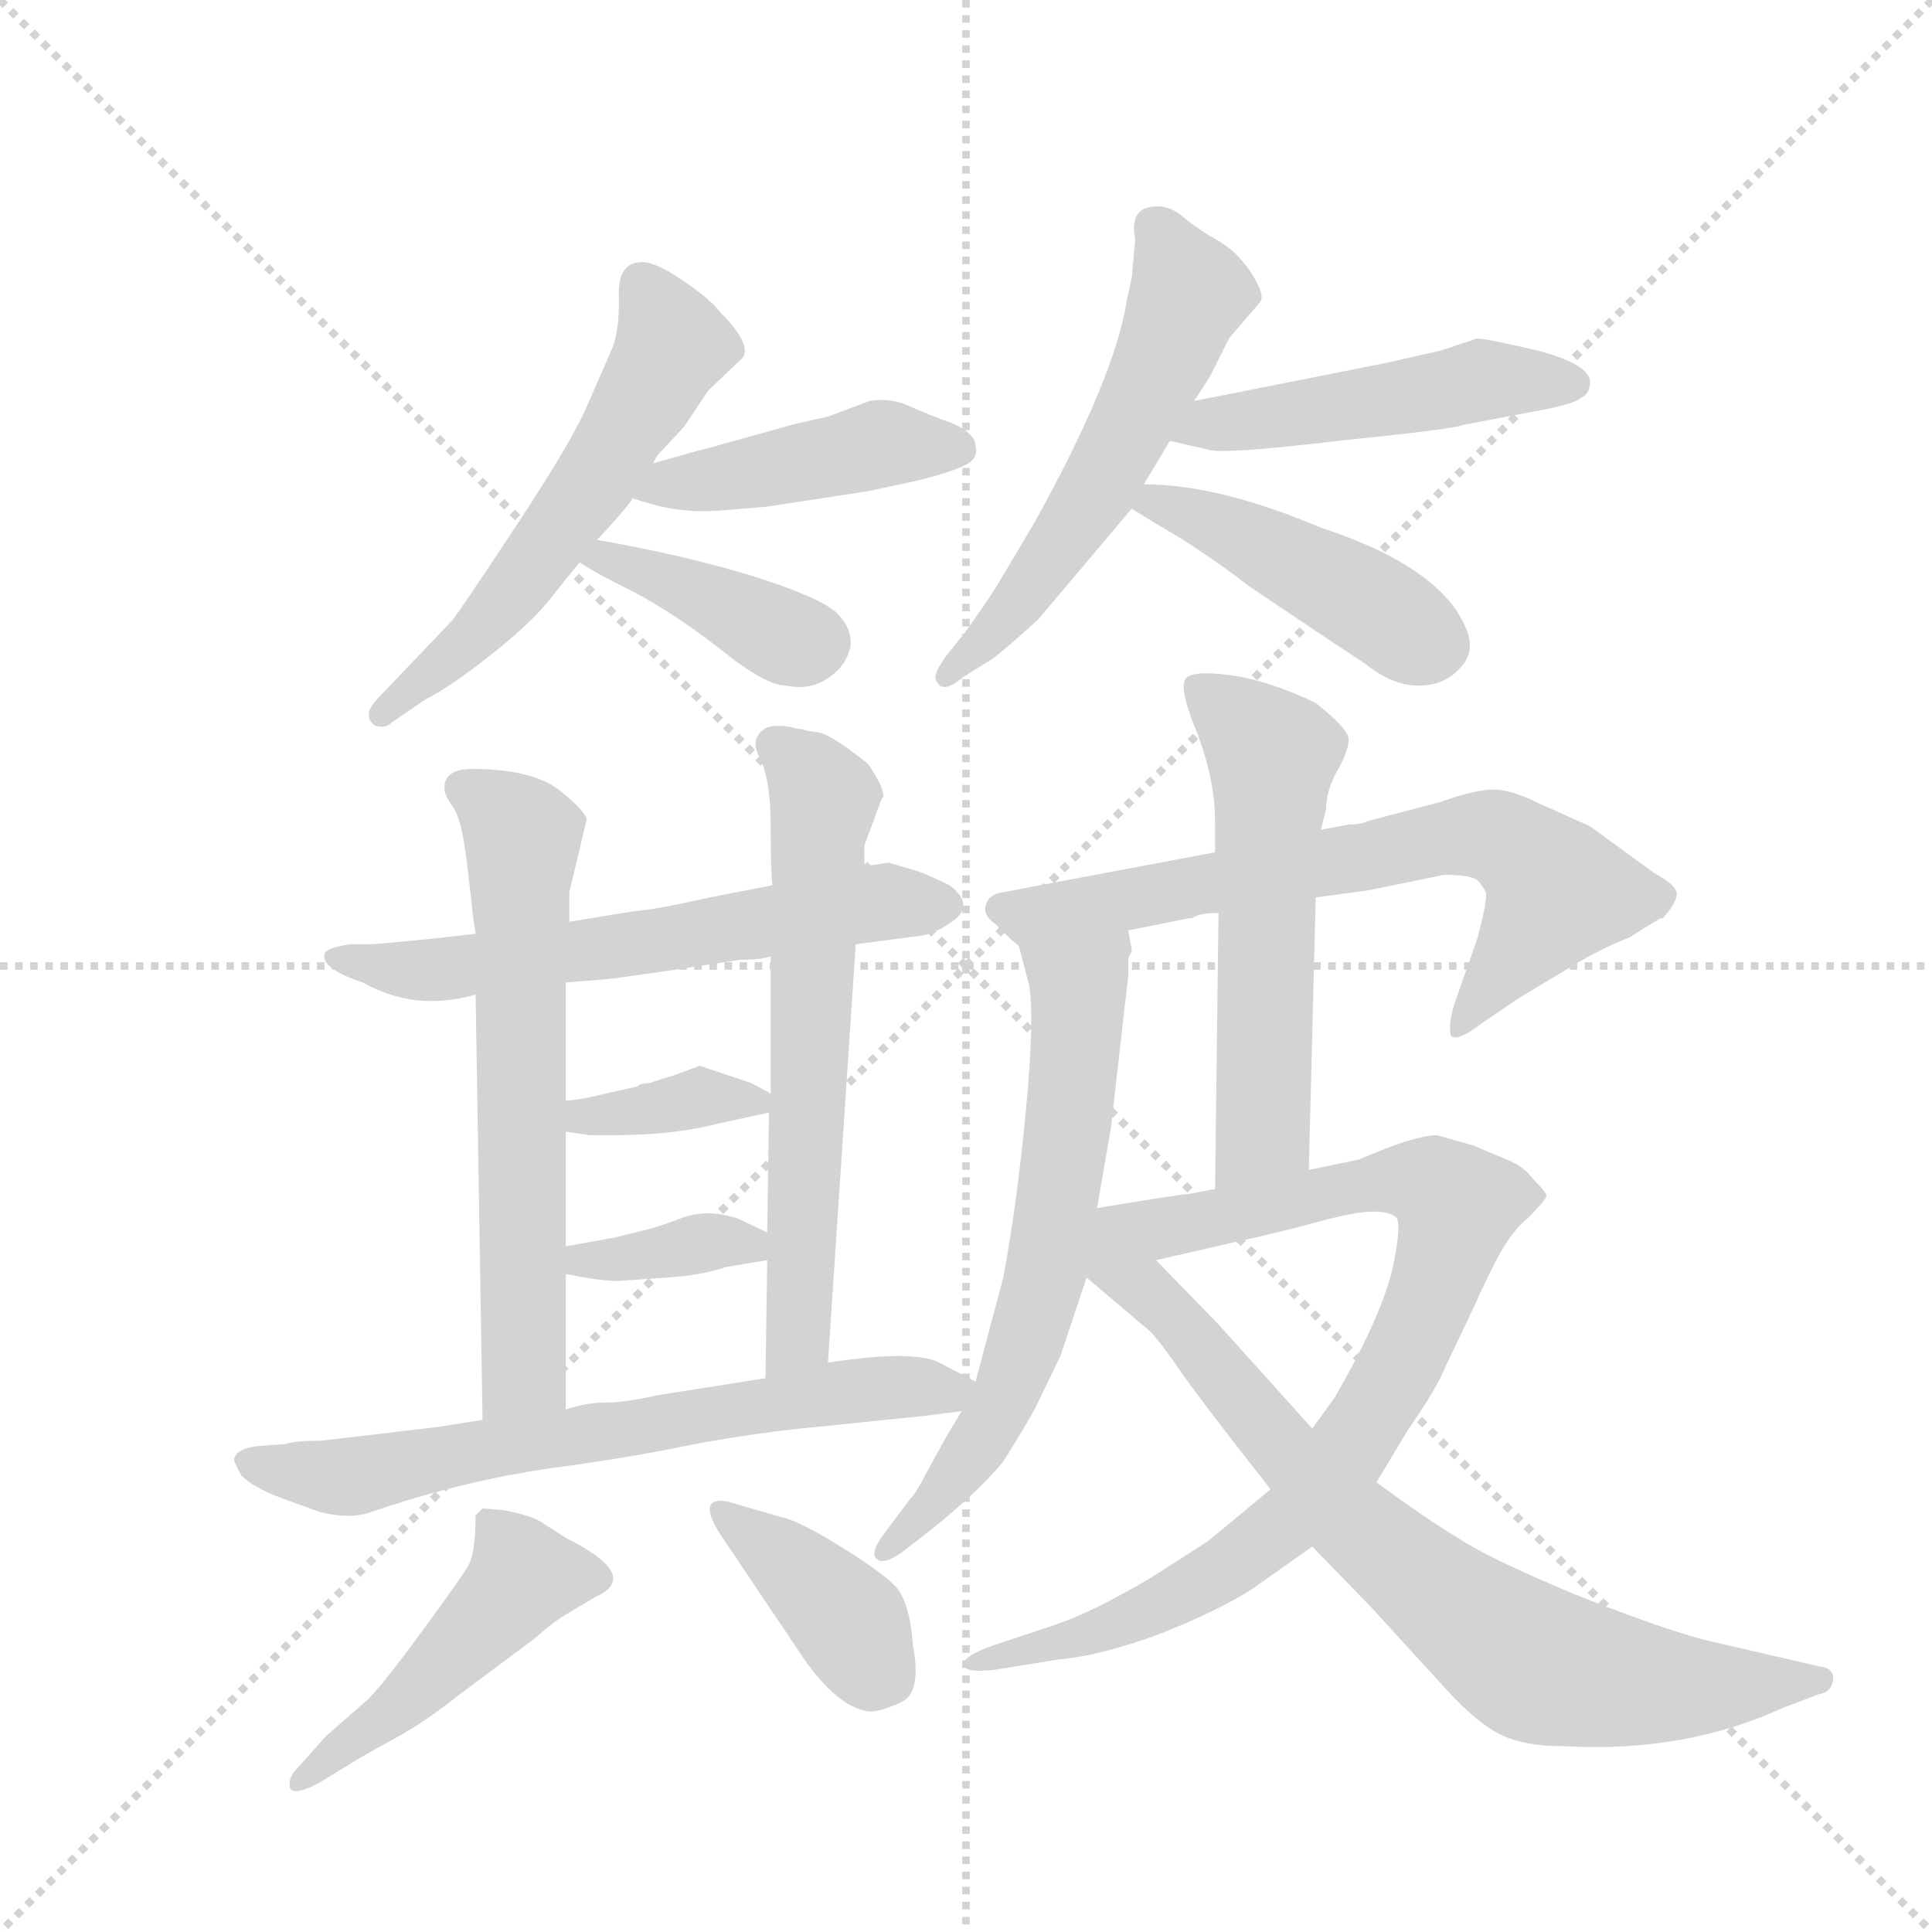 <svg version="1.1" viewBox="0 0 1024 1024" xmlns="http://www.w3.org/2000/svg">
  <g stroke="lightgray" stroke-dasharray="1,1" stroke-width="1" transform="scale(4, 4)">
    <line x1="0" y1="0" x2="256" y2="256"></line>
    <line x1="256" y1="0" x2="0" y2="256"></line>
    <line x1="128" y1="0" x2="128" y2="256"></line>
    <line x1="0" y1="128" x2="256" y2="128"></line>
  </g>
  <g transform="scale(0.92, -0.92) translate(60, -900)">
    <style type="text/css">
      
        @keyframes keyframes0 {
          from {
            stroke: blue;
            stroke-dashoffset: 565;
            stroke-width: 128;
          }
          65% {
            animation-timing-function: step-end;
            stroke: blue;
            stroke-dashoffset: 0;
            stroke-width: 128;
          }
          to {
            stroke: black;
            stroke-width: 1024;
          }
        }
        #make-me-a-hanzi-animation-0 {
          animation: keyframes0 0.71s both;
          animation-delay: 0s;
          animation-timing-function: linear;
        }
      
        @keyframes keyframes1 {
          from {
            stroke: blue;
            stroke-dashoffset: 440;
            stroke-width: 128;
          }
          59% {
            animation-timing-function: step-end;
            stroke: blue;
            stroke-dashoffset: 0;
            stroke-width: 128;
          }
          to {
            stroke: black;
            stroke-width: 1024;
          }
        }
        #make-me-a-hanzi-animation-1 {
          animation: keyframes1 0.608s both;
          animation-delay: 0.71s;
          animation-timing-function: linear;
        }
      
        @keyframes keyframes2 {
          from {
            stroke: blue;
            stroke-dashoffset: 395;
            stroke-width: 128;
          }
          56% {
            animation-timing-function: step-end;
            stroke: blue;
            stroke-dashoffset: 0;
            stroke-width: 128;
          }
          to {
            stroke: black;
            stroke-width: 1024;
          }
        }
        #make-me-a-hanzi-animation-2 {
          animation: keyframes2 0.571s both;
          animation-delay: 1.318s;
          animation-timing-function: linear;
        }
      
        @keyframes keyframes3 {
          from {
            stroke: blue;
            stroke-dashoffset: 559;
            stroke-width: 128;
          }
          65% {
            animation-timing-function: step-end;
            stroke: blue;
            stroke-dashoffset: 0;
            stroke-width: 128;
          }
          to {
            stroke: black;
            stroke-width: 1024;
          }
        }
        #make-me-a-hanzi-animation-3 {
          animation: keyframes3 0.705s both;
          animation-delay: 1.889s;
          animation-timing-function: linear;
        }
      
        @keyframes keyframes4 {
          from {
            stroke: blue;
            stroke-dashoffset: 485;
            stroke-width: 128;
          }
          61% {
            animation-timing-function: step-end;
            stroke: blue;
            stroke-dashoffset: 0;
            stroke-width: 128;
          }
          to {
            stroke: black;
            stroke-width: 1024;
          }
        }
        #make-me-a-hanzi-animation-4 {
          animation: keyframes4 0.645s both;
          animation-delay: 2.594s;
          animation-timing-function: linear;
        }
      
        @keyframes keyframes5 {
          from {
            stroke: blue;
            stroke-dashoffset: 444;
            stroke-width: 128;
          }
          59% {
            animation-timing-function: step-end;
            stroke: blue;
            stroke-dashoffset: 0;
            stroke-width: 128;
          }
          to {
            stroke: black;
            stroke-width: 1024;
          }
        }
        #make-me-a-hanzi-animation-5 {
          animation: keyframes5 0.611s both;
          animation-delay: 3.239s;
          animation-timing-function: linear;
        }
      
        @keyframes keyframes6 {
          from {
            stroke: blue;
            stroke-dashoffset: 609;
            stroke-width: 128;
          }
          66% {
            animation-timing-function: step-end;
            stroke: blue;
            stroke-dashoffset: 0;
            stroke-width: 128;
          }
          to {
            stroke: black;
            stroke-width: 1024;
          }
        }
        #make-me-a-hanzi-animation-6 {
          animation: keyframes6 0.746s both;
          animation-delay: 3.85s;
          animation-timing-function: linear;
        }
      
        @keyframes keyframes7 {
          from {
            stroke: blue;
            stroke-dashoffset: 633;
            stroke-width: 128;
          }
          67% {
            animation-timing-function: step-end;
            stroke: blue;
            stroke-dashoffset: 0;
            stroke-width: 128;
          }
          to {
            stroke: black;
            stroke-width: 1024;
          }
        }
        #make-me-a-hanzi-animation-7 {
          animation: keyframes7 0.765s both;
          animation-delay: 4.596s;
          animation-timing-function: linear;
        }
      
        @keyframes keyframes8 {
          from {
            stroke: blue;
            stroke-dashoffset: 629;
            stroke-width: 128;
          }
          67% {
            animation-timing-function: step-end;
            stroke: blue;
            stroke-dashoffset: 0;
            stroke-width: 128;
          }
          to {
            stroke: black;
            stroke-width: 1024;
          }
        }
        #make-me-a-hanzi-animation-8 {
          animation: keyframes8 0.762s both;
          animation-delay: 5.361s;
          animation-timing-function: linear;
        }
      
        @keyframes keyframes9 {
          from {
            stroke: blue;
            stroke-dashoffset: 363;
            stroke-width: 128;
          }
          54% {
            animation-timing-function: step-end;
            stroke: blue;
            stroke-dashoffset: 0;
            stroke-width: 128;
          }
          to {
            stroke: black;
            stroke-width: 1024;
          }
        }
        #make-me-a-hanzi-animation-9 {
          animation: keyframes9 0.545s both;
          animation-delay: 6.123s;
          animation-timing-function: linear;
        }
      
        @keyframes keyframes10 {
          from {
            stroke: blue;
            stroke-dashoffset: 362;
            stroke-width: 128;
          }
          54% {
            animation-timing-function: step-end;
            stroke: blue;
            stroke-dashoffset: 0;
            stroke-width: 128;
          }
          to {
            stroke: black;
            stroke-width: 1024;
          }
        }
        #make-me-a-hanzi-animation-10 {
          animation: keyframes10 0.545s both;
          animation-delay: 6.668s;
          animation-timing-function: linear;
        }
      
        @keyframes keyframes11 {
          from {
            stroke: blue;
            stroke-dashoffset: 673;
            stroke-width: 128;
          }
          69% {
            animation-timing-function: step-end;
            stroke: blue;
            stroke-dashoffset: 0;
            stroke-width: 128;
          }
          to {
            stroke: black;
            stroke-width: 1024;
          }
        }
        #make-me-a-hanzi-animation-11 {
          animation: keyframes11 0.798s both;
          animation-delay: 7.213s;
          animation-timing-function: linear;
        }
      
        @keyframes keyframes12 {
          from {
            stroke: blue;
            stroke-dashoffset: 473;
            stroke-width: 128;
          }
          61% {
            animation-timing-function: step-end;
            stroke: blue;
            stroke-dashoffset: 0;
            stroke-width: 128;
          }
          to {
            stroke: black;
            stroke-width: 1024;
          }
        }
        #make-me-a-hanzi-animation-12 {
          animation: keyframes12 0.635s both;
          animation-delay: 8.011s;
          animation-timing-function: linear;
        }
      
        @keyframes keyframes13 {
          from {
            stroke: blue;
            stroke-dashoffset: 388;
            stroke-width: 128;
          }
          56% {
            animation-timing-function: step-end;
            stroke: blue;
            stroke-dashoffset: 0;
            stroke-width: 128;
          }
          to {
            stroke: black;
            stroke-width: 1024;
          }
        }
        #make-me-a-hanzi-animation-13 {
          animation: keyframes13 0.566s both;
          animation-delay: 8.646s;
          animation-timing-function: linear;
        }
      
        @keyframes keyframes14 {
          from {
            stroke: blue;
            stroke-dashoffset: 691;
            stroke-width: 128;
          }
          69% {
            animation-timing-function: step-end;
            stroke: blue;
            stroke-dashoffset: 0;
            stroke-width: 128;
          }
          to {
            stroke: black;
            stroke-width: 1024;
          }
        }
        #make-me-a-hanzi-animation-14 {
          animation: keyframes14 0.812s both;
          animation-delay: 9.211s;
          animation-timing-function: linear;
        }
      
        @keyframes keyframes15 {
          from {
            stroke: blue;
            stroke-dashoffset: 641;
            stroke-width: 128;
          }
          68% {
            animation-timing-function: step-end;
            stroke: blue;
            stroke-dashoffset: 0;
            stroke-width: 128;
          }
          to {
            stroke: black;
            stroke-width: 1024;
          }
        }
        #make-me-a-hanzi-animation-15 {
          animation: keyframes15 0.772s both;
          animation-delay: 10.024s;
          animation-timing-function: linear;
        }
      
        @keyframes keyframes16 {
          from {
            stroke: blue;
            stroke-dashoffset: 565;
            stroke-width: 128;
          }
          65% {
            animation-timing-function: step-end;
            stroke: blue;
            stroke-dashoffset: 0;
            stroke-width: 128;
          }
          to {
            stroke: black;
            stroke-width: 1024;
          }
        }
        #make-me-a-hanzi-animation-16 {
          animation: keyframes16 0.71s both;
          animation-delay: 10.795s;
          animation-timing-function: linear;
        }
      
        @keyframes keyframes17 {
          from {
            stroke: blue;
            stroke-dashoffset: 890;
            stroke-width: 128;
          }
          74% {
            animation-timing-function: step-end;
            stroke: blue;
            stroke-dashoffset: 0;
            stroke-width: 128;
          }
          to {
            stroke: black;
            stroke-width: 1024;
          }
        }
        #make-me-a-hanzi-animation-17 {
          animation: keyframes17 0.974s both;
          animation-delay: 11.505s;
          animation-timing-function: linear;
        }
      
        @keyframes keyframes18 {
          from {
            stroke: blue;
            stroke-dashoffset: 758;
            stroke-width: 128;
          }
          71% {
            animation-timing-function: step-end;
            stroke: blue;
            stroke-dashoffset: 0;
            stroke-width: 128;
          }
          to {
            stroke: black;
            stroke-width: 1024;
          }
        }
        #make-me-a-hanzi-animation-18 {
          animation: keyframes18 0.867s both;
          animation-delay: 12.479s;
          animation-timing-function: linear;
        }
      
    </style>
    
      <path d="M 293 700 L 279 668 Q 271 648 237 596.5 Q 203 545 200 542 L 158 498 Q 148 488 156 482 Q 162 480 166 484 L 185 497 Q 199 504 222.5 522.5 Q 246 541 257 555 Q 268 569 274 576 L 284 589 Q 299 605 304 612 L 304 613 L 316 633 L 319 638 L 334 654 L 348 675 L 368 694 Q 373 702 355 720 Q 350 727 334 738 Q 318 749 310 749 Q 296 749 296.5 730 Q 297 711 293 700 Z" fill="lightgray"></path>
    
      <path d="M 304 613 L 314 610 Q 334 604 356 606 L 381 608 L 440 617 L 468 623 Q 488 628 496 632 Q 504 636 502 643 Q 502 650 489 656 Q 475 661 464 666 Q 453 671 441 669 L 417 660 L 399 656 L 345 641 Q 344 641 316 633 C 287 625 276 622 304 613 Z" fill="lightgray"></path>
    
      <path d="M 274 576 Q 281 571 305 559 Q 328 547 355 526 Q 381 505 393 505 Q 407 502 418 510 Q 428 517 430 528 Q 431 538 422 547 Q 412 556 374 568 Q 335 580 284 589 C 254 594 249 592 274 576 Z" fill="lightgray"></path>
    
      <path d="M 599 621 L 614 646 L 628 669 L 637 683 L 648 705 L 666 726 Q 669 730 661 742.5 Q 653 755 641.5 761.5 Q 630 768 621 775.5 Q 612 783 601.5 780.5 Q 591 778 594 762 L 592 740 L 589 726 Q 582 682 536 599 L 514 562 Q 513 560 497 537 L 485 522 Q 478 512 479 509 Q 482 499 495 510 L 511 520 Q 517 524 538 543 L 592 607 L 599 621 Z" fill="lightgray"></path>
    
      <path d="M 614 646 L 636 641 Q 643 638 711 646 Q 779 653 782 655 L 824 663 Q 847 667 851 671 Q 856 673 856 680 Q 856 690 826 698 Q 796 705 791 705 L 770 698 Q 765 697 739 691 L 628 669 C 599 663 585 653 614 646 Z" fill="lightgray"></path>
    
      <path d="M 592 607 Q 598 603 620 590 Q 642 576 660 562 Q 706 531 726 518 Q 742 505 757 505 Q 772 505 781 515 Q 790 524 785 537 Q 771 573 701 596 Q 642 621 599 621 C 569 622 569 622 592 607 Z" fill="lightgray"></path>
    
      <path d="M 266 334 L 291 336 L 320 340 L 366 347 Q 378 347 384 349 L 433 356 L 471 361 Q 478 362 487 368 Q 503 378 487 390 Q 477 395 469 398 L 452 403 L 438 401 L 385 390 L 349 383 Q 318 376 305 375 L 268 369 L 214 362 L 187 359 L 155 356 L 142 356 Q 127 354 127 350 Q 125 342 149 334 Q 179 317 214 327 L 266 334 Z" fill="lightgray"></path>
    
      <path d="M 266 266 L 266 334 L 268 369 L 268 386 L 278 428 Q 277 433 262 445 Q 246 457 212 457 Q 196 457 196 446 Q 196 442 201 435 Q 206 428 209 403 Q 212 378 212 376 L 214 362 L 214 327 L 218 82 C 218 52 266 58 266 88 L 266 166 L 266 182 L 266 248 L 266 266 Z" fill="lightgray"></path>
    
      <path d="M 384 349 L 384 270 L 383 259 L 382 190 L 382 174 L 381 106 C 381 76 415 85 417 115 L 433 356 L 438 401 L 438 413 L 448 440 L 449 441 Q 449 447 440 460 Q 420 476 412 478 Q 403 479 402 480 L 400 480 Q 390 483 382 481 Q 371 475 378 463 Q 384 450 384 424 Q 384 398 385 390 L 384 349 Z" fill="lightgray"></path>
    
      <path d="M 384 270 L 373 276 L 343 286 L 327 280 Q 326 280 314 276 Q 309 276 307 274 L 289 270 Q 273 266 266 266 C 236 264 236 252 266 248 L 280 246 L 293 246 Q 329 246 355 253 L 383 259 C 398 262 398 262 384 270 Z" fill="lightgray"></path>
    
      <path d="M 296 162 L 324 164 Q 343 165 358 170 L 382 174 C 407 178 407 178 382 190 L 365 198 Q 347 204 332 198 Q 316 192 310 191 L 294 187 L 266 182 C 236 177 237 172 266 166 Q 286 162 296 162 Z" fill="lightgray"></path>
    
      <path d="M 381 106 L 343 100 Q 336 99 318 96 Q 300 92 289 92 Q 278 92 266 88 L 218 82 L 193 78 L 125 70 Q 110 70 104 68 L 90 67 Q 77 66 75 60 Q 74 59 79 50 Q 86 43 102 37 L 124 29 Q 140 25 151 28 L 163 32 Q 209 47 256 54 Q 302 60 340 68 Q 378 75 411 78 L 470 84 L 494 87 C 524 91 527 91 502 104 L 483 114 Q 469 123 417 115 L 381 106 Z" fill="lightgray"></path>
    
      <path d="M 142 -116 Q 150 -111 167.5 -101.5 Q 185 -92 205 -76 L 248 -44 Q 259 -34 268 -29 L 283 -20 Q 310 -8 266 14 L 252 23 Q 246 27 230 30 L 218 31 L 214 27 Q 214 5 209.5 -2.5 Q 205 -10 183 -40 Q 161 -70 152 -79 L 128 -100 L 111 -119 Q 106 -124 107 -130 Q 109 -135 124 -127 L 142 -116 Z" fill="lightgray"></path>
    
      <path d="M 441 -86 Q 448 -86 459.5 -80.5 Q 471 -75 466 -48 Q 464 -22 455.5 -13.5 Q 447 -5 423.5 9.5 Q 400 24 390 26 L 359 35 Q 341 38 355 16 L 398 -48 Q 421 -84 441 -86 Z" fill="lightgray"></path>
    
      <path d="M 590 364 L 625 371 L 627 371 Q 630 374 642 374 L 698 383 L 728 387 L 772 396 Q 787 396 791 393 Q 794 390 796 386 Q 797 381 791 359 L 778 322 Q 774 309 776 303 Q 780 300 793 310 L 815 325 L 845 343 Q 863 354 879 360 L 885 364 L 895 370 Q 896 371 898 371 Q 906 380 906 385 Q 906 390 893 397 L 856 424 L 827 437 Q 813 444 803 445 Q 792 446 770 438 L 728 427 Q 724 425 717 425 L 701 422 L 640 409 L 518 386 Q 510 385 508 379 Q 506 373 513 368 Q 524 357 527 355 C 530 352 561 358 590 364 Z" fill="lightgray"></path>
    
      <path d="M 572 204 L 580 250 L 590 338 L 590 348 L 592 352 L 592 353 L 590 364 C 586 394 519 384 527 355 L 533 332 Q 536 312 531 260 Q 526 207 518 164 L 502 104 L 494 87 L 485 72 L 474 52 Q 468 40 464 36 L 449 16 Q 441 5 445 2 Q 449 -2 460 6 L 478 20 Q 504 41 518 58 Q 533 82 537 90 L 551 119 L 566 164 L 572 204 Z" fill="lightgray"></path>
    
      <path d="M 642 374 L 640 215 C 640 185 693 196 694 226 L 698 383 L 701 422 L 704 434 Q 704 445 711 457 Q 717 468 717 474 Q 717 480 698 495 Q 671 508 649 511 Q 627 514 623 509 Q 619 503 630 477 Q 640 450 640 427 L 640 409 L 642 374 Z" fill="lightgray"></path>
    
      <path d="M 606 174 L 654 185 Q 677 190 699 196 Q 721 202 731 202 Q 740 202 744 199 Q 748 196 742 168 Q 735 140 709 95 L 696 77 L 672 42 L 637 13 Q 636 12 603 -9 Q 569 -29 548 -36 L 512 -48 Q 495 -54 495 -59 Q 496 -64 513 -62 L 550 -56 Q 574 -54 609 -41 Q 644 -27 662 -15 L 696 9 L 733 46 L 751 76 Q 767 99 772 111 L 791 151 Q 792 154 801 172 Q 810 190 820 198 Q 830 208 831 211 Q 831 213 823 221 Q 818 228 808 232 L 789 240 L 768 246 Q 755 246 723 232 L 694 226 L 640 215 L 624 212 Q 620 212 572 204 C 516 195 550 161 606 174 Z" fill="lightgray"></path>
    
      <path d="M 696 77 L 642 137 L 606 174 C 585 196 543 183 566 164 L 599 136 Q 605 132 618 113 Q 631 94 672 42 L 696 9 L 730 -26 L 772 -72 Q 792 -94 806 -100 Q 819 -106 841 -106 Q 910 -110 967 -84 L 988 -76 Q 995 -75 996 -68 Q 997 -61 988 -60 L 923 -45 Q 896 -38 846 -18 Q 796 3 780 14 Q 763 24 733 46 L 696 77 Z" fill="lightgray"></path>
    
    
      <clipPath id="make-me-a-hanzi-clip-0">
        <path d="M 293 700 L 279 668 Q 271 648 237 596.5 Q 203 545 200 542 L 158 498 Q 148 488 156 482 Q 162 480 166 484 L 185 497 Q 199 504 222.5 522.5 Q 246 541 257 555 Q 268 569 274 576 L 284 589 Q 299 605 304 612 L 304 613 L 316 633 L 319 638 L 334 654 L 348 675 L 368 694 Q 373 702 355 720 Q 350 727 334 738 Q 318 749 310 749 Q 296 749 296.5 730 Q 297 711 293 700 Z"></path>
      </clipPath>
      <path clip-path="url(#make-me-a-hanzi-clip-0)" d="M 310 734 L 326 700 L 287 630 L 231 552 L 160 488" fill="none" id="make-me-a-hanzi-animation-0" stroke-dasharray="437 874" stroke-linecap="round"></path>
    
      <clipPath id="make-me-a-hanzi-clip-1">
        <path d="M 304 613 L 314 610 Q 334 604 356 606 L 381 608 L 440 617 L 468 623 Q 488 628 496 632 Q 504 636 502 643 Q 502 650 489 656 Q 475 661 464 666 Q 453 671 441 669 L 417 660 L 399 656 L 345 641 Q 344 641 316 633 C 287 625 276 622 304 613 Z"></path>
      </clipPath>
      <path clip-path="url(#make-me-a-hanzi-clip-1)" d="M 310 616 L 452 645 L 491 642" fill="none" id="make-me-a-hanzi-animation-1" stroke-dasharray="312 624" stroke-linecap="round"></path>
    
      <clipPath id="make-me-a-hanzi-clip-2">
        <path d="M 274 576 Q 281 571 305 559 Q 328 547 355 526 Q 381 505 393 505 Q 407 502 418 510 Q 428 517 430 528 Q 431 538 422 547 Q 412 556 374 568 Q 335 580 284 589 C 254 594 249 592 274 576 Z"></path>
      </clipPath>
      <path clip-path="url(#make-me-a-hanzi-clip-2)" d="M 279 577 L 291 579 L 408 530" fill="none" id="make-me-a-hanzi-animation-2" stroke-dasharray="267 534" stroke-linecap="round"></path>
    
      <clipPath id="make-me-a-hanzi-clip-3">
        <path d="M 599 621 L 614 646 L 628 669 L 637 683 L 648 705 L 666 726 Q 669 730 661 742.5 Q 653 755 641.5 761.5 Q 630 768 621 775.5 Q 612 783 601.5 780.5 Q 591 778 594 762 L 592 740 L 589 726 Q 582 682 536 599 L 514 562 Q 513 560 497 537 L 485 522 Q 478 512 479 509 Q 482 499 495 510 L 511 520 Q 517 524 538 543 L 592 607 L 599 621 Z"></path>
      </clipPath>
      <path clip-path="url(#make-me-a-hanzi-clip-3)" d="M 606 768 L 625 731 L 611 695 L 563 604 L 523 547 L 487 512" fill="none" id="make-me-a-hanzi-animation-3" stroke-dasharray="431 862" stroke-linecap="round"></path>
    
      <clipPath id="make-me-a-hanzi-clip-4">
        <path d="M 614 646 L 636 641 Q 643 638 711 646 Q 779 653 782 655 L 824 663 Q 847 667 851 671 Q 856 673 856 680 Q 856 690 826 698 Q 796 705 791 705 L 770 698 Q 765 697 739 691 L 628 669 C 599 663 585 653 614 646 Z"></path>
      </clipPath>
      <path clip-path="url(#make-me-a-hanzi-clip-4)" d="M 621 650 L 792 681 L 847 679" fill="none" id="make-me-a-hanzi-animation-4" stroke-dasharray="357 714" stroke-linecap="round"></path>
    
      <clipPath id="make-me-a-hanzi-clip-5">
        <path d="M 592 607 Q 598 603 620 590 Q 642 576 660 562 Q 706 531 726 518 Q 742 505 757 505 Q 772 505 781 515 Q 790 524 785 537 Q 771 573 701 596 Q 642 621 599 621 C 569 622 569 622 592 607 Z"></path>
      </clipPath>
      <path clip-path="url(#make-me-a-hanzi-clip-5)" d="M 599 612 L 655 592 L 767 529" fill="none" id="make-me-a-hanzi-animation-5" stroke-dasharray="316 632" stroke-linecap="round"></path>
    
      <clipPath id="make-me-a-hanzi-clip-6">
        <path d="M 266 334 L 291 336 L 320 340 L 366 347 Q 378 347 384 349 L 433 356 L 471 361 Q 478 362 487 368 Q 503 378 487 390 Q 477 395 469 398 L 452 403 L 438 401 L 385 390 L 349 383 Q 318 376 305 375 L 268 369 L 214 362 L 187 359 L 155 356 L 142 356 Q 127 354 127 350 Q 125 342 149 334 Q 179 317 214 327 L 266 334 Z"></path>
      </clipPath>
      <path clip-path="url(#make-me-a-hanzi-clip-6)" d="M 133 348 L 193 341 L 448 380 L 483 379" fill="none" id="make-me-a-hanzi-animation-6" stroke-dasharray="481 962" stroke-linecap="round"></path>
    
      <clipPath id="make-me-a-hanzi-clip-7">
        <path d="M 266 266 L 266 334 L 268 369 L 268 386 L 278 428 Q 277 433 262 445 Q 246 457 212 457 Q 196 457 196 446 Q 196 442 201 435 Q 206 428 209 403 Q 212 378 212 376 L 214 362 L 214 327 L 218 82 C 218 52 266 58 266 88 L 266 166 L 266 182 L 266 248 L 266 266 Z"></path>
      </clipPath>
      <path clip-path="url(#make-me-a-hanzi-clip-7)" d="M 208 445 L 241 415 L 242 110 L 223 90" fill="none" id="make-me-a-hanzi-animation-7" stroke-dasharray="505 1010" stroke-linecap="round"></path>
    
      <clipPath id="make-me-a-hanzi-clip-8">
        <path d="M 384 349 L 384 270 L 383 259 L 382 190 L 382 174 L 381 106 C 381 76 415 85 417 115 L 433 356 L 438 401 L 438 413 L 448 440 L 449 441 Q 449 447 440 460 Q 420 476 412 478 Q 403 479 402 480 L 400 480 Q 390 483 382 481 Q 371 475 378 463 Q 384 450 384 424 Q 384 398 385 390 L 384 349 Z"></path>
      </clipPath>
      <path clip-path="url(#make-me-a-hanzi-clip-8)" d="M 387 470 L 415 440 L 400 130 L 386 113" fill="none" id="make-me-a-hanzi-animation-8" stroke-dasharray="501 1002" stroke-linecap="round"></path>
    
      <clipPath id="make-me-a-hanzi-clip-9">
        <path d="M 384 270 L 373 276 L 343 286 L 327 280 Q 326 280 314 276 Q 309 276 307 274 L 289 270 Q 273 266 266 266 C 236 264 236 252 266 248 L 280 246 L 293 246 Q 329 246 355 253 L 383 259 C 398 262 398 262 384 270 Z"></path>
      </clipPath>
      <path clip-path="url(#make-me-a-hanzi-clip-9)" d="M 271 262 L 277 256 L 345 268 L 374 265" fill="none" id="make-me-a-hanzi-animation-9" stroke-dasharray="235 470" stroke-linecap="round"></path>
    
      <clipPath id="make-me-a-hanzi-clip-10">
        <path d="M 296 162 L 324 164 Q 343 165 358 170 L 382 174 C 407 178 407 178 382 190 L 365 198 Q 347 204 332 198 Q 316 192 310 191 L 294 187 L 266 182 C 236 177 237 172 266 166 Q 286 162 296 162 Z"></path>
      </clipPath>
      <path clip-path="url(#make-me-a-hanzi-clip-10)" d="M 274 178 L 278 173 L 356 185 L 375 178" fill="none" id="make-me-a-hanzi-animation-10" stroke-dasharray="234 468" stroke-linecap="round"></path>
    
      <clipPath id="make-me-a-hanzi-clip-11">
        <path d="M 381 106 L 343 100 Q 336 99 318 96 Q 300 92 289 92 Q 278 92 266 88 L 218 82 L 193 78 L 125 70 Q 110 70 104 68 L 90 67 Q 77 66 75 60 Q 74 59 79 50 Q 86 43 102 37 L 124 29 Q 140 25 151 28 L 163 32 Q 209 47 256 54 Q 302 60 340 68 Q 378 75 411 78 L 470 84 L 494 87 C 524 91 527 91 502 104 L 483 114 Q 469 123 417 115 L 381 106 Z"></path>
      </clipPath>
      <path clip-path="url(#make-me-a-hanzi-clip-11)" d="M 83 57 L 143 49 L 429 99 L 495 102" fill="none" id="make-me-a-hanzi-animation-11" stroke-dasharray="545 1090" stroke-linecap="round"></path>
    
      <clipPath id="make-me-a-hanzi-clip-12">
        <path d="M 142 -116 Q 150 -111 167.5 -101.5 Q 185 -92 205 -76 L 248 -44 Q 259 -34 268 -29 L 283 -20 Q 310 -8 266 14 L 252 23 Q 246 27 230 30 L 218 31 L 214 27 Q 214 5 209.5 -2.5 Q 205 -10 183 -40 Q 161 -70 152 -79 L 128 -100 L 111 -119 Q 106 -124 107 -130 Q 109 -135 124 -127 L 142 -116 Z"></path>
      </clipPath>
      <path clip-path="url(#make-me-a-hanzi-clip-12)" d="M 282 -9 L 241 -8 L 177 -77 L 111 -125" fill="none" id="make-me-a-hanzi-animation-12" stroke-dasharray="345 690" stroke-linecap="round"></path>
    
      <clipPath id="make-me-a-hanzi-clip-13">
        <path d="M 441 -86 Q 448 -86 459.5 -80.5 Q 471 -75 466 -48 Q 464 -22 455.5 -13.5 Q 447 -5 423.5 9.5 Q 400 24 390 26 L 359 35 Q 341 38 355 16 L 398 -48 Q 421 -84 441 -86 Z"></path>
      </clipPath>
      <path clip-path="url(#make-me-a-hanzi-clip-13)" d="M 357 26 L 404 -8 L 450 -66" fill="none" id="make-me-a-hanzi-animation-13" stroke-dasharray="260 520" stroke-linecap="round"></path>
    
      <clipPath id="make-me-a-hanzi-clip-14">
        <path d="M 590 364 L 625 371 L 627 371 Q 630 374 642 374 L 698 383 L 728 387 L 772 396 Q 787 396 791 393 Q 794 390 796 386 Q 797 381 791 359 L 778 322 Q 774 309 776 303 Q 780 300 793 310 L 815 325 L 845 343 Q 863 354 879 360 L 885 364 L 895 370 Q 896 371 898 371 Q 906 380 906 385 Q 906 390 893 397 L 856 424 L 827 437 Q 813 444 803 445 Q 792 446 770 438 L 728 427 Q 724 425 717 425 L 701 422 L 640 409 L 518 386 Q 510 385 508 379 Q 506 373 513 368 Q 524 357 527 355 C 530 352 561 358 590 364 Z"></path>
      </clipPath>
      <path clip-path="url(#make-me-a-hanzi-clip-14)" d="M 517 377 L 548 374 L 768 417 L 802 418 L 837 387 L 779 307" fill="none" id="make-me-a-hanzi-animation-14" stroke-dasharray="563 1126" stroke-linecap="round"></path>
    
      <clipPath id="make-me-a-hanzi-clip-15">
        <path d="M 572 204 L 580 250 L 590 338 L 590 348 L 592 352 L 592 353 L 590 364 C 586 394 519 384 527 355 L 533 332 Q 536 312 531 260 Q 526 207 518 164 L 502 104 L 494 87 L 485 72 L 474 52 Q 468 40 464 36 L 449 16 Q 441 5 445 2 Q 449 -2 460 6 L 478 20 Q 504 41 518 58 Q 533 82 537 90 L 551 119 L 566 164 L 572 204 Z"></path>
      </clipPath>
      <path clip-path="url(#make-me-a-hanzi-clip-15)" d="M 586 353 L 561 330 L 551 216 L 526 113 L 495 55 L 451 8" fill="none" id="make-me-a-hanzi-animation-15" stroke-dasharray="513 1026" stroke-linecap="round"></path>
    
      <clipPath id="make-me-a-hanzi-clip-16">
        <path d="M 642 374 L 640 215 C 640 185 693 196 694 226 L 698 383 L 701 422 L 704 434 Q 704 445 711 457 Q 717 468 717 474 Q 717 480 698 495 Q 671 508 649 511 Q 627 514 623 509 Q 619 503 630 477 Q 640 450 640 427 L 640 409 L 642 374 Z"></path>
      </clipPath>
      <path clip-path="url(#make-me-a-hanzi-clip-16)" d="M 630 504 L 673 465 L 668 248 L 645 223" fill="none" id="make-me-a-hanzi-animation-16" stroke-dasharray="437 874" stroke-linecap="round"></path>
    
      <clipPath id="make-me-a-hanzi-clip-17">
        <path d="M 606 174 L 654 185 Q 677 190 699 196 Q 721 202 731 202 Q 740 202 744 199 Q 748 196 742 168 Q 735 140 709 95 L 696 77 L 672 42 L 637 13 Q 636 12 603 -9 Q 569 -29 548 -36 L 512 -48 Q 495 -54 495 -59 Q 496 -64 513 -62 L 550 -56 Q 574 -54 609 -41 Q 644 -27 662 -15 L 696 9 L 733 46 L 751 76 Q 767 99 772 111 L 791 151 Q 792 154 801 172 Q 810 190 820 198 Q 830 208 831 211 Q 831 213 823 221 Q 818 228 808 232 L 789 240 L 768 246 Q 755 246 723 232 L 694 226 L 640 215 L 624 212 Q 620 212 572 204 C 516 195 550 161 606 174 Z"></path>
      </clipPath>
      <path clip-path="url(#make-me-a-hanzi-clip-17)" d="M 572 170 L 589 189 L 719 217 L 757 220 L 779 205 L 748 117 L 716 63 L 687 28 L 645 -4 L 596 -31 L 499 -58" fill="none" id="make-me-a-hanzi-animation-17" stroke-dasharray="762 1524" stroke-linecap="round"></path>
    
      <clipPath id="make-me-a-hanzi-clip-18">
        <path d="M 696 77 L 642 137 L 606 174 C 585 196 543 183 566 164 L 599 136 Q 605 132 618 113 Q 631 94 672 42 L 696 9 L 730 -26 L 772 -72 Q 792 -94 806 -100 Q 819 -106 841 -106 Q 910 -110 967 -84 L 988 -76 Q 995 -75 996 -68 Q 997 -61 988 -60 L 923 -45 Q 896 -38 846 -18 Q 796 3 780 14 Q 763 24 733 46 L 696 77 Z"></path>
      </clipPath>
      <path clip-path="url(#make-me-a-hanzi-clip-18)" d="M 574 162 L 609 149 L 719 23 L 819 -55 L 880 -70 L 988 -68" fill="none" id="make-me-a-hanzi-animation-18" stroke-dasharray="630 1260" stroke-linecap="round"></path>
    
  </g>
</svg>